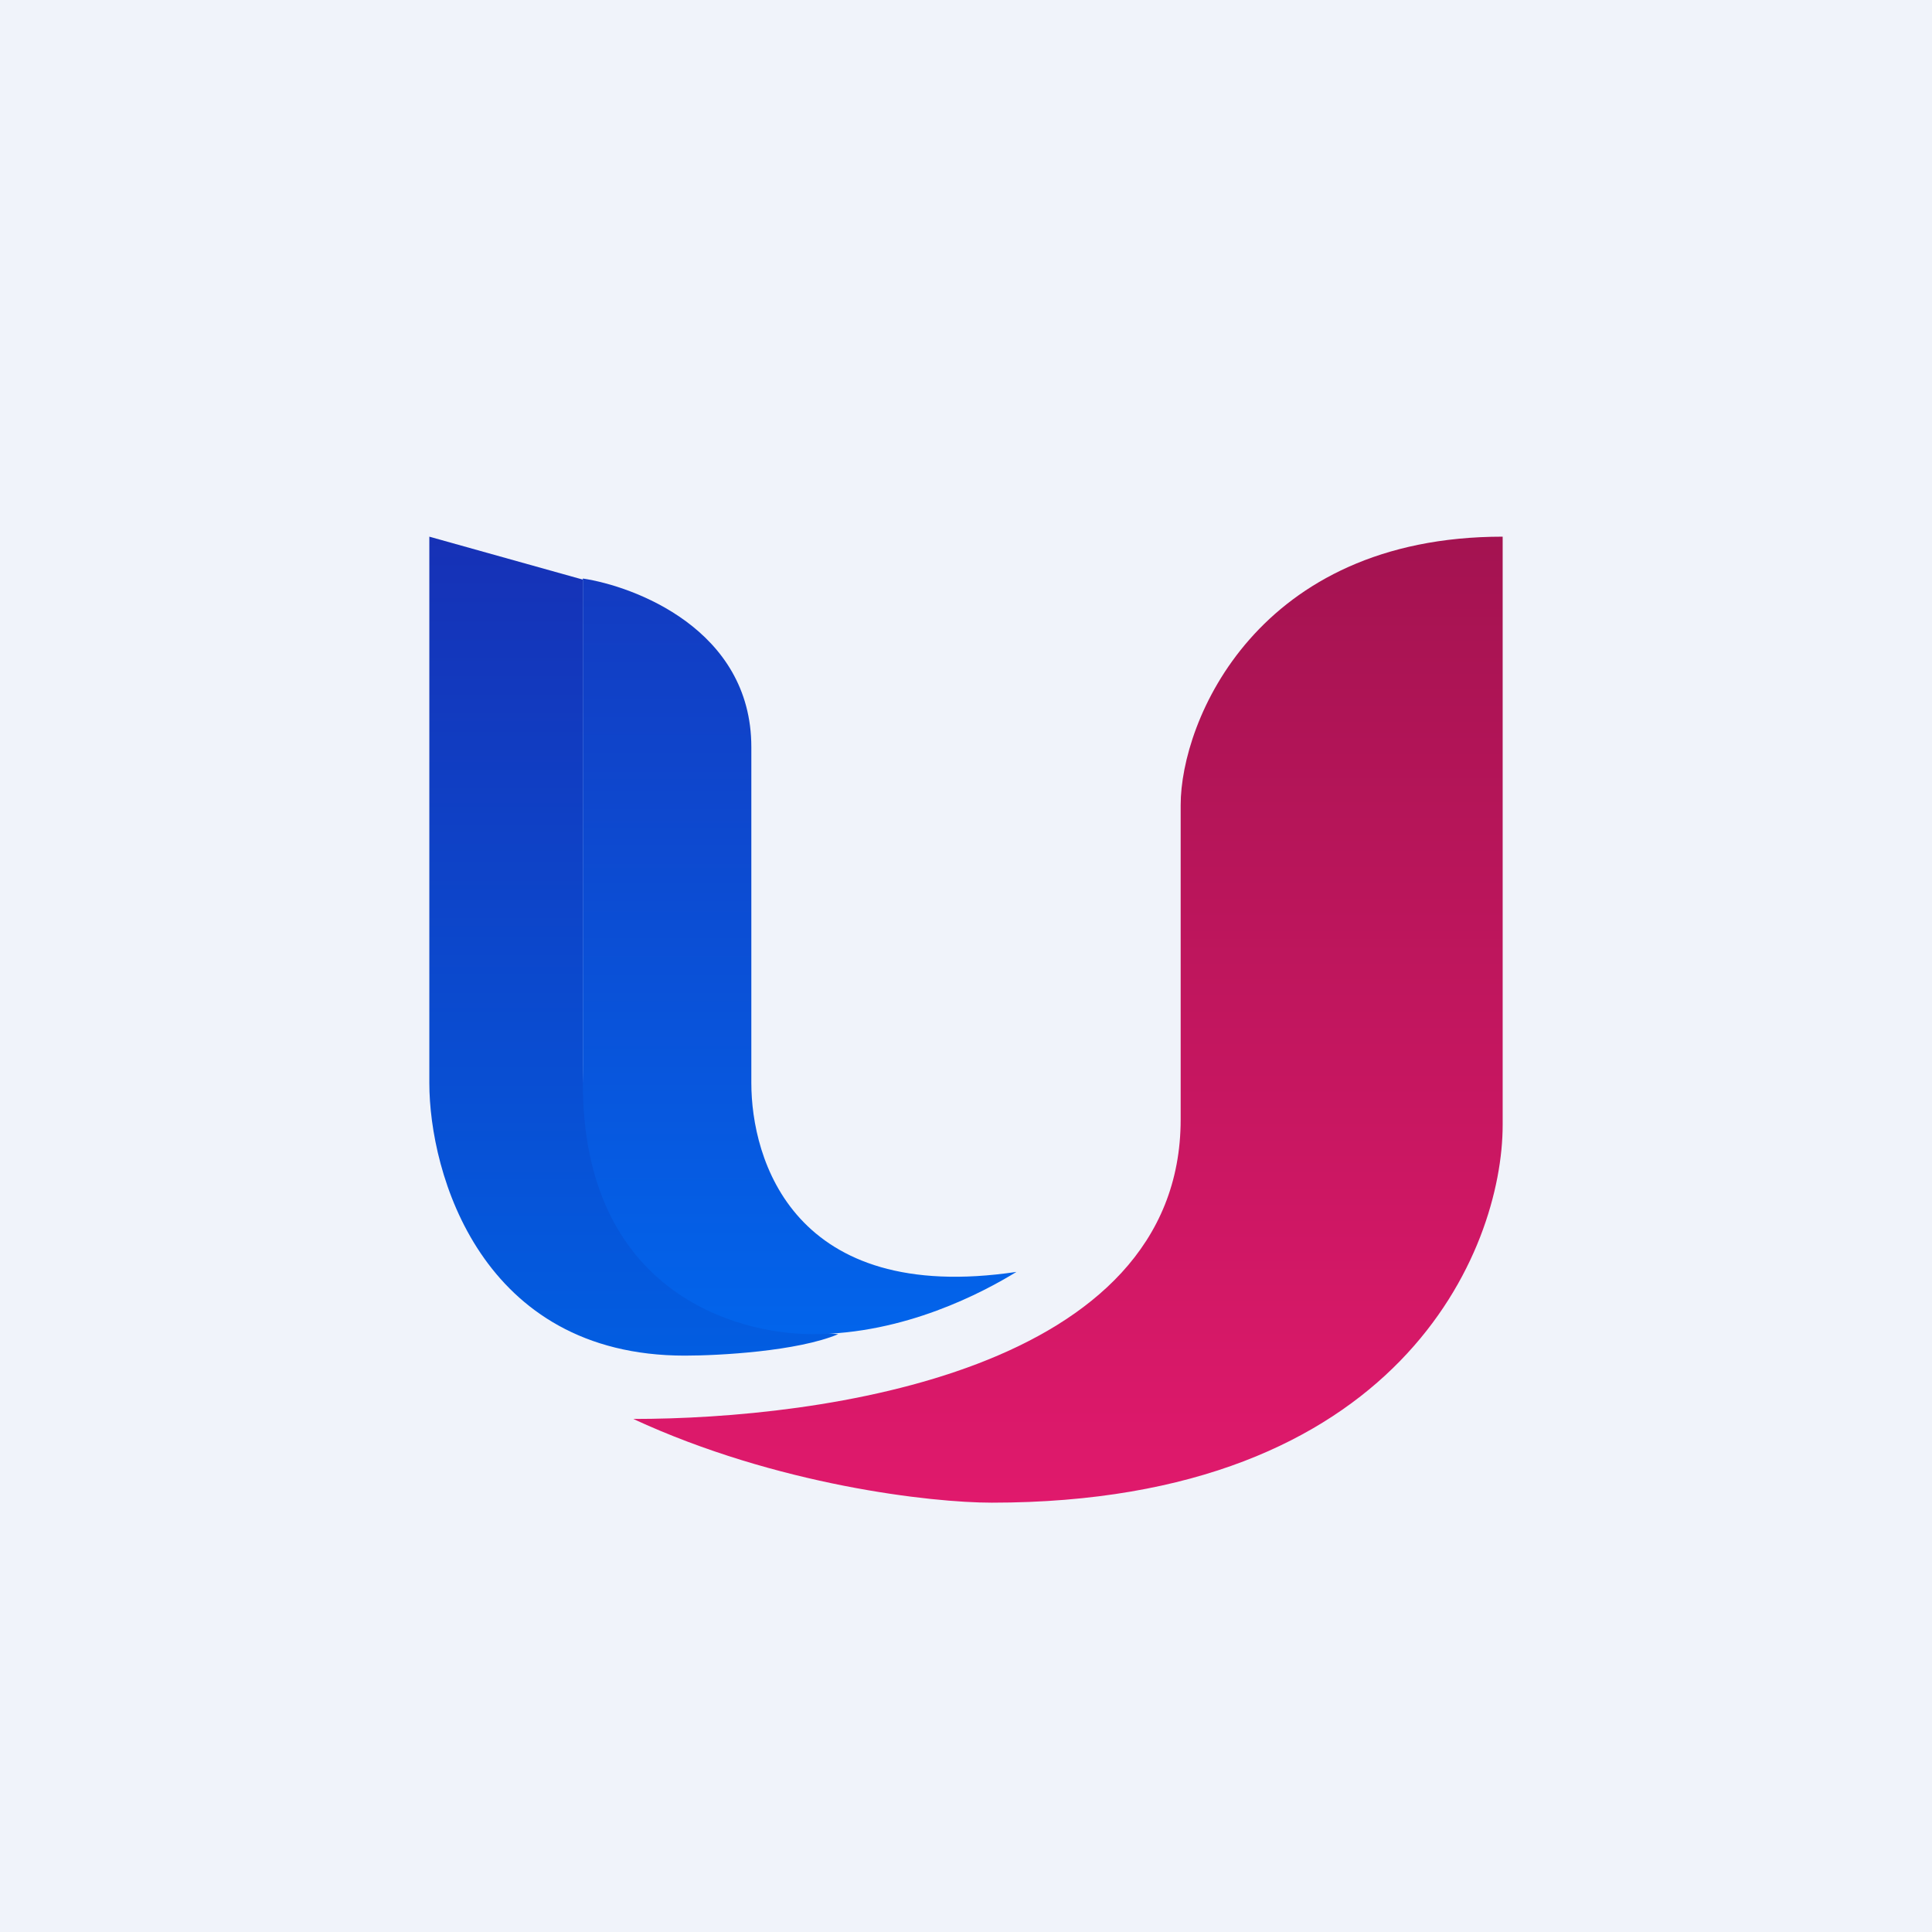 <!-- by TradingView --><svg width="18" height="18" viewBox="0 0 18 18" xmlns="http://www.w3.org/2000/svg"><path fill="#F0F3FA" d="M0 0h18v18H0z"/><path d="M14 10.48V5c-2.29 0-3 1.72-3 2.5v2.93c0 2.35-3.35 2.79-5.1 2.79 1.34.62 2.78.78 3.34.78 3.8 0 4.76-2.35 4.76-3.52Z" fill="url(#agdsav012)"/><path d="M4 10.09V5l1.43.4v4.5c0 1.87 1.59 2.47 2.38 2.53-.38.16-1.11.2-1.43.2-1.9 0-2.38-1.7-2.38-2.54Z" fill="url(#bgdsav012)"/><path d="M7 6.96c0-1.1-1.1-1.5-1.57-1.57v4.7c0 1.95 1.43 2.34 2.14 2.34.86 0 1.59-.39 1.9-.58C7.39 12.16 7 10.8 7 10.09V6.96Z" fill="url(#cgdsav012)"/><defs><linearGradient id="agdsav012" x1="9.95" y1="5" x2="9.95" y2="14" gradientUnits="userSpaceOnUse"><stop stop-color="#A41351"/><stop offset="1" stop-color="#E0196C"/></linearGradient><linearGradient id="bgdsav012" x1="5.9" y1="5" x2="5.9" y2="12.63" gradientUnits="userSpaceOnUse"><stop stop-color="#1631B6"/><stop offset="1" stop-color="#025DE1"/></linearGradient><linearGradient id="cgdsav012" x1="7.45" y1="5.39" x2="7.45" y2="12.43" gradientUnits="userSpaceOnUse"><stop stop-color="#133BC1"/><stop offset="1" stop-color="#0264EB"/></linearGradient></defs></svg>